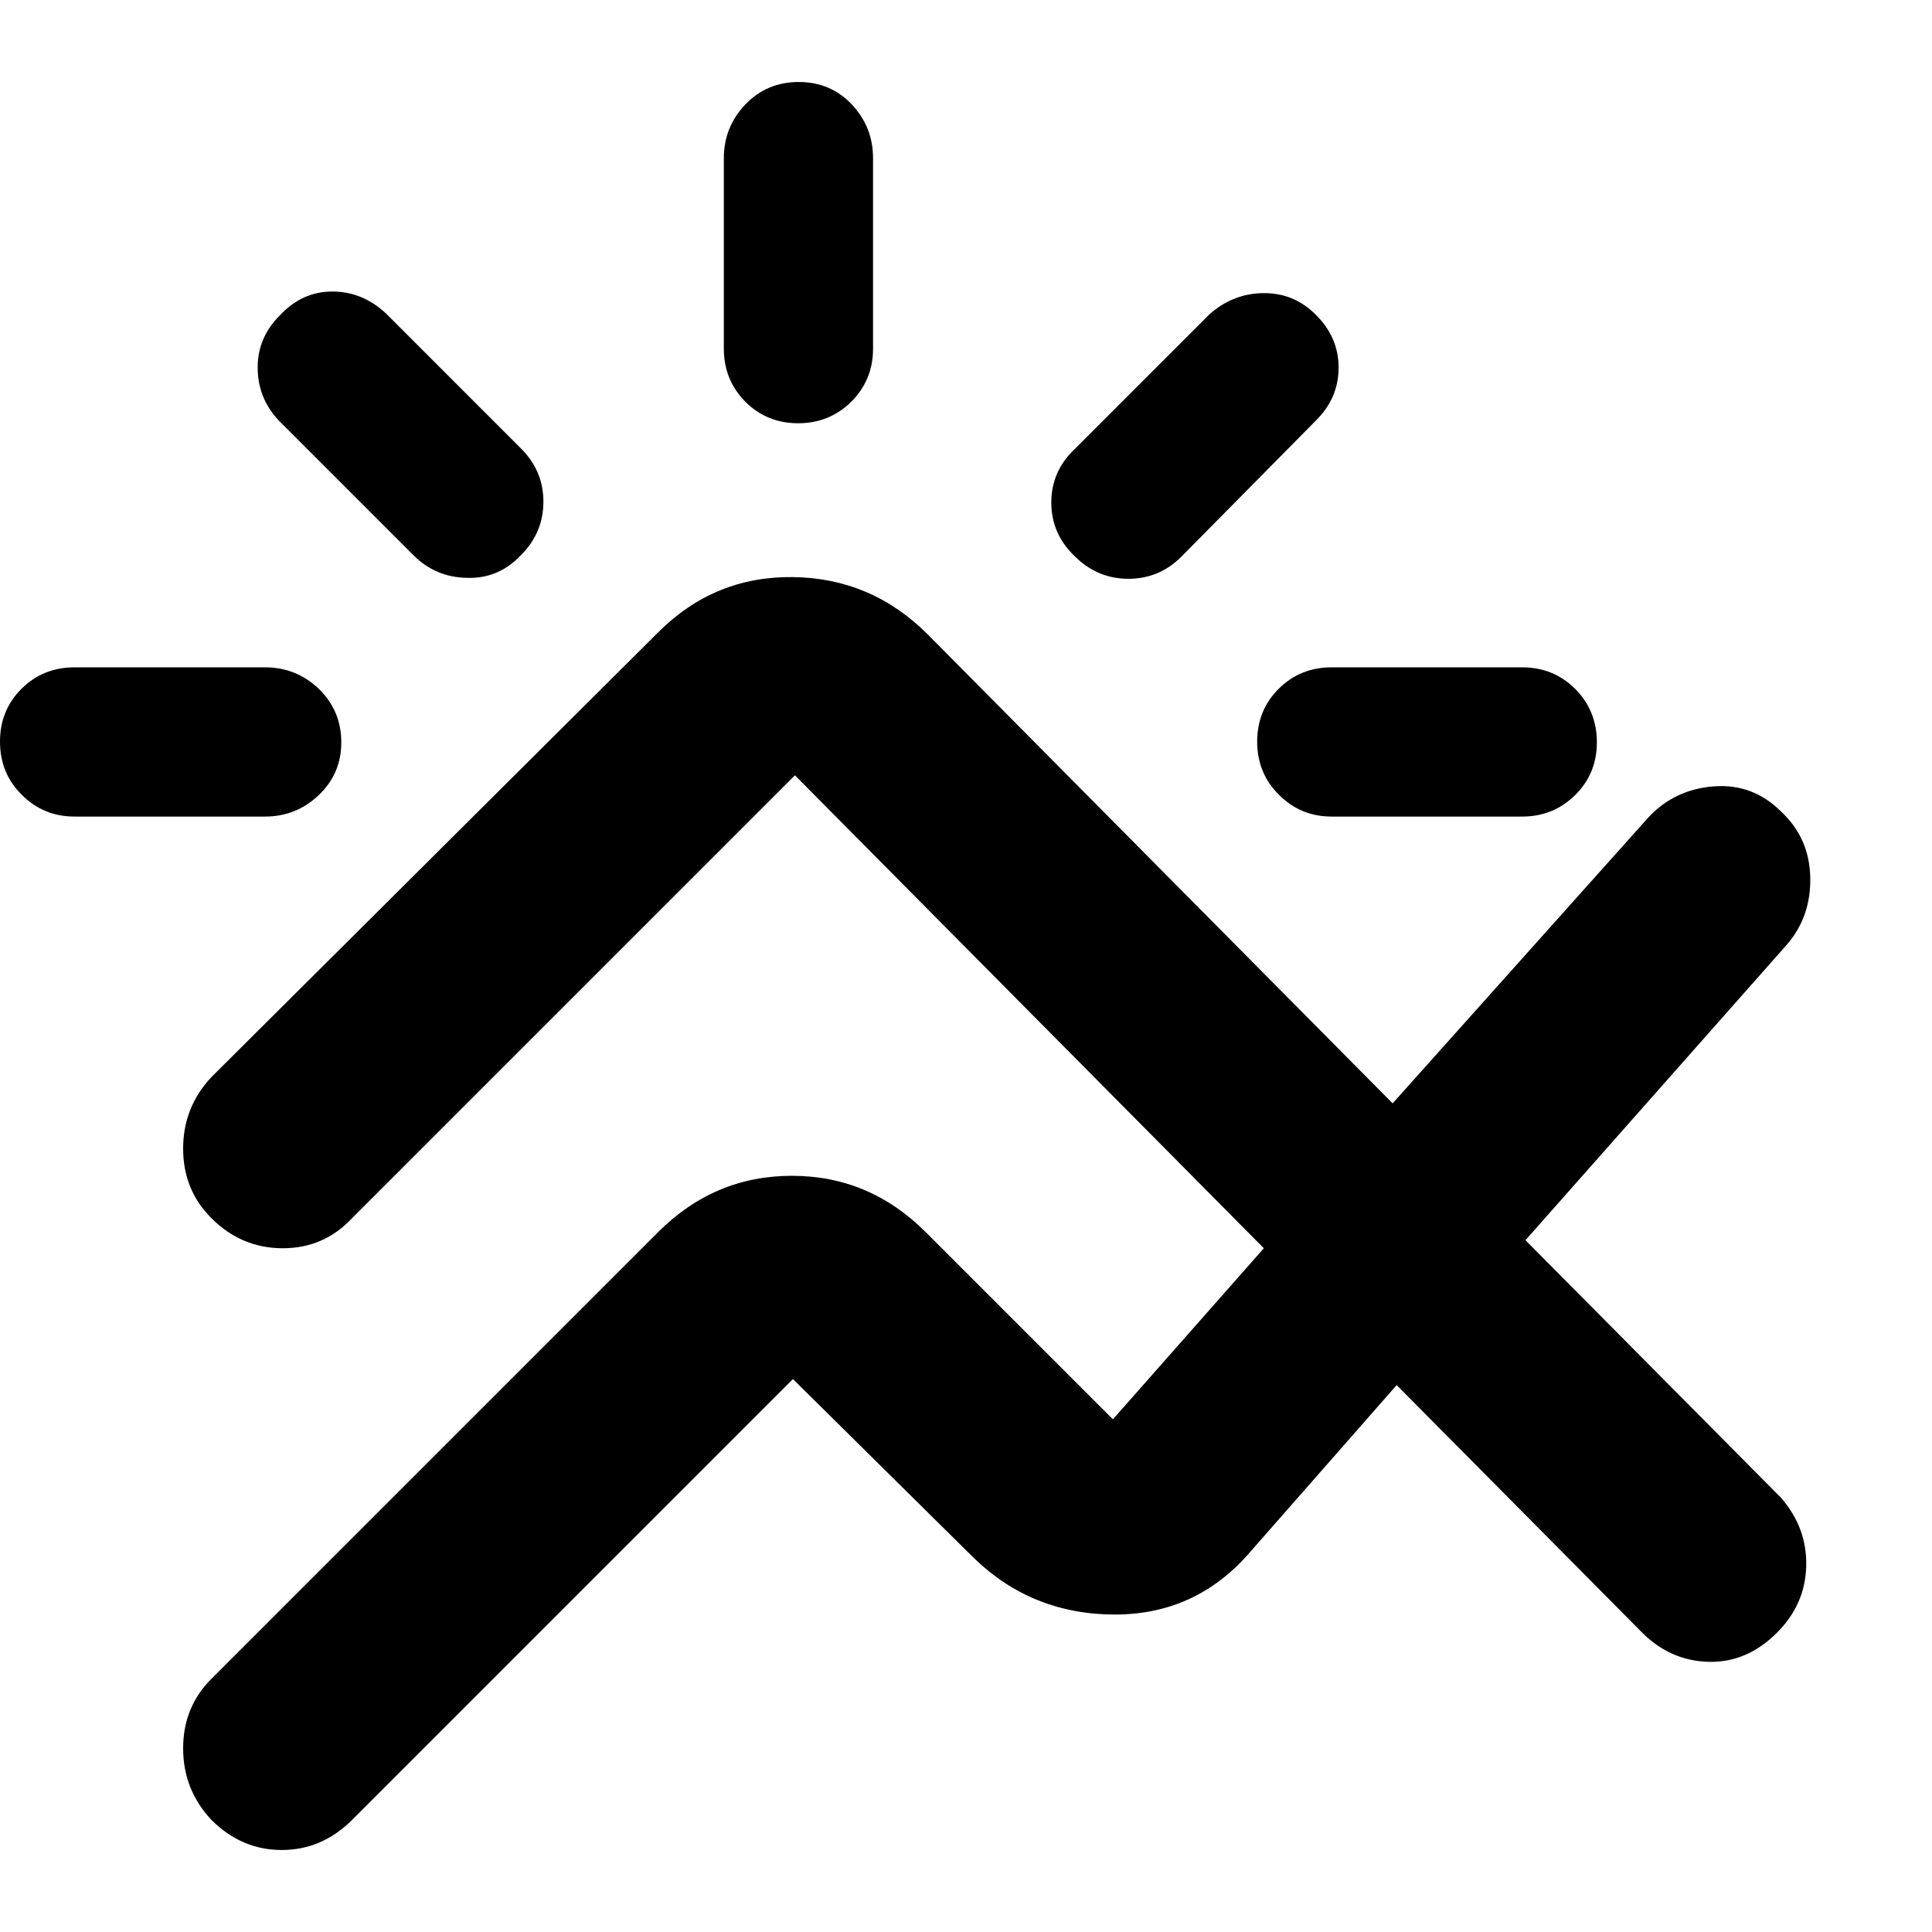 <svg height="48" viewBox="0 -960 960 960" width="48" xmlns="http://www.w3.org/2000/svg">
  <defs>
    <style type="text/css" id="current-color-scheme">.ColorScheme-Text { color:#000000; }</style>
  </defs><path class="ColorScheme-Text" fill="currentColor" d="m105-125.75 222-222c18.667-18.67 40.833-28 66.5-28s47.833 9.33 66.5 28l93 93 75-85-233-235-220 220c-9.333 10-20.833 15-34.5 15s-25.5-5-35.5-15c-9.333-9.33-14-20.83-14-34.5s4.667-25.5 14-35.5l222-221c18.667-18.67 41-27.83 67-27.5s48.333 9.83 67 28.5l231 233 127-142c8.667-9.33 19.5-14.5 32.5-15.5s24.167 3.17 33.5 12.5c9.333 8.67 14.167 19.5 14.5 32.5s-3.5 24.17-11.5 33.5l-130 147 127 128c8.667 10 12.833 21.33 12.5 34s-5.167 23.67-14.5 33c-10 10-21.333 14.83-34 14.5s-23.667-5.17-33-14.5l-122-123-72 82c-18 21.33-40.667 32-68 32s-50.667-9.33-70-28l-90-89-219 219.005c-10 10-21.667 15-35 15s-25-5-35-15c-9.333-10-14-21.834-14-35.501 0-13.674 4.667-25.174 14-34.504zm254.671-661.01v-94.65c0-10.39 3.595-19.23 10.79-26.81 7.193-7.4 15.995-11.04 26.423-11.04s19.182 3.64 26.28 11.04c7.098 7.58 10.648 16.42 10.648 26.81v94.65c0 10.4-3.596 19.1-10.792 26.35-7.175 7.1-15.995 10.72-26.421 10.72-10.41 0-19.182-3.62-26.28-10.72-7.099-7.25-10.648-15.95-10.648-26.35zm174.542 49.71 67.045-67.06c7.887-6.8 16.861-10.24 26.894-10.24 10.05 0 18.695 3.61 25.951 11.04 7.366 7.39 11.042 16.08 11.042 26.01 0 9.95-3.676 18.62-11.042 26.02l-67.044 67.85c-7.351 7.4-16.168 11.03-26.423 11.03-10.253 0-19.055-3.77-26.423-11.03-7.885-7.42-11.828-16.4-11.828-26.82 0-10.57 3.943-19.41 11.828-26.8zm127.544 108.64h94.648c10.396 0 19.166 3.64 26.328 10.73 7.161 7.26 10.742 16.09 10.742 26.52 0 10.4-3.581 19.07-10.742 26.18-7.162 7.09-15.932 10.73-26.328 10.73h-94.648c-10.379 0-19.151-3.64-26.312-10.9-7.178-7.09-10.759-15.92-10.759-26.34 0-10.4 3.581-19.24 10.759-26.33 7.161-7.09 15.933-10.59 26.312-10.59zm-456.422-55.81-67.044-67.06c-6.83-7.4-10.254-16.07-10.254-26.17 0-9.94 3.693-18.61 11.043-25.86 7.367-7.9 16.044-11.83 26.028-11.83 10.002 0 18.93 3.62 26.818 11.03l67.042 67.06c7.366 7.39 11.041 16.06 11.041 26.32 0 10.28-3.689 19.08-11.073 26.51-7.399 7.88-16.342 11.68-26.818 11.35-10.489-.16-19.418-3.93-26.783-11.35zm-168.245 129.97c-10.386 0-19.174-3.64-26.34-10.9-7.167-7.09-10.75-15.92-10.75-26.34 0-10.4 3.583-19.24 10.75-26.33 7.166-7.09 15.954-10.59 26.34-10.59h94.636c10.396 0 19.293 3.64 26.723 10.73 7.429 7.26 11.136 16.09 11.136 26.52 0 10.4-3.707 19.07-11.136 26.18-7.43 7.09-16.327 10.73-26.723 10.73z"/></svg>